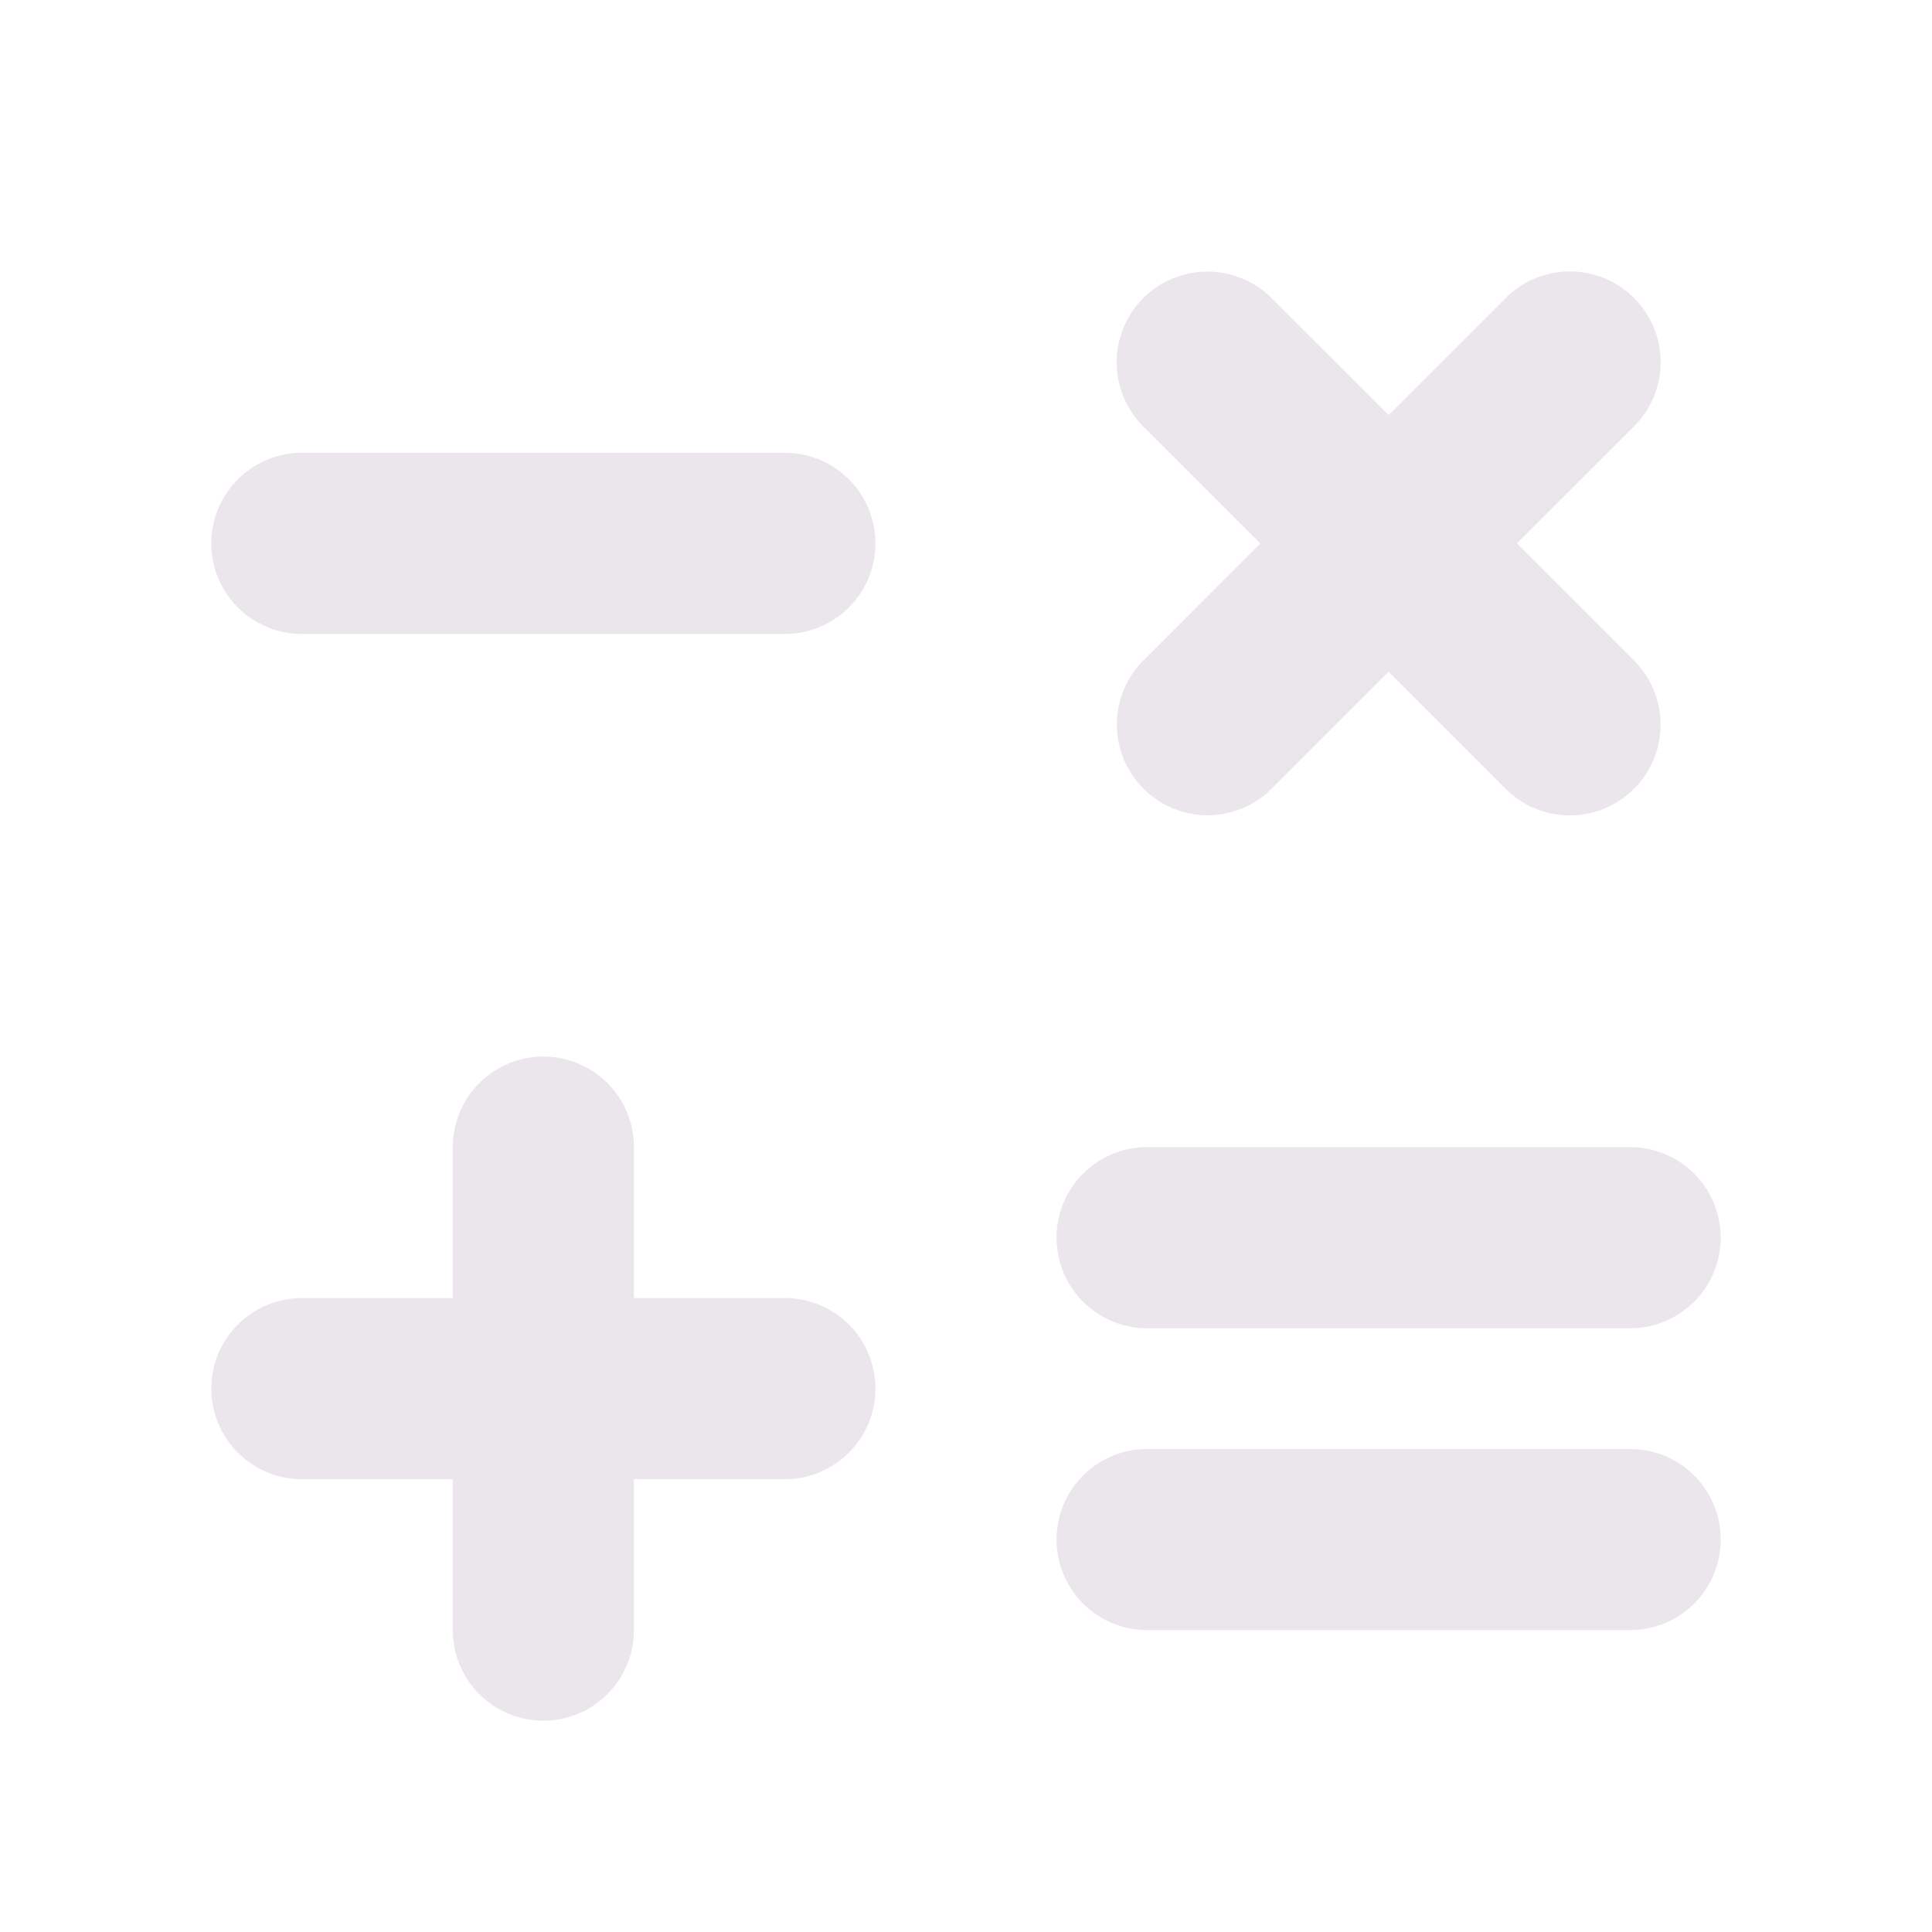 <svg xmlns="http://www.w3.org/2000/svg" width="24" height="24" fill="none" viewBox="0 0 24 24">
  <path fill="#EBE6EB" d="M10.875 6.75A1.125 1.125 0 0 1 9.75 7.875h-6a1.125 1.125 0 0 1 0-2.25h6a1.125 1.125 0 0 1 1.125 1.125ZM9.75 16.125H7.875V14.25a1.125 1.125 0 0 0-2.25 0v1.875H3.75a1.125 1.125 0 1 0 0 2.25h1.875v1.875a1.125 1.125 0 0 0 2.25 0v-1.875H9.75a1.125 1.125 0 1 0 0-2.25Zm4.5.375h6a1.125 1.125 0 1 0 0-2.25h-6a1.125 1.125 0 1 0 0 2.25Zm6 1.5h-6a1.125 1.125 0 1 0 0 2.25h6a1.125 1.125 0 1 0 0-2.25Zm-6.046-8.204a1.124 1.124 0 0 0 1.594 0l1.452-1.452 1.454 1.455a1.127 1.127 0 0 0 1.594-1.594L18.844 6.75l1.455-1.454a1.127 1.127 0 0 0-1.594-1.594L17.25 5.156l-1.454-1.452a1.127 1.127 0 1 0-1.594 1.594l1.454 1.452-1.452 1.454a1.125 1.125 0 0 0 0 1.592Z"/>
</svg>
